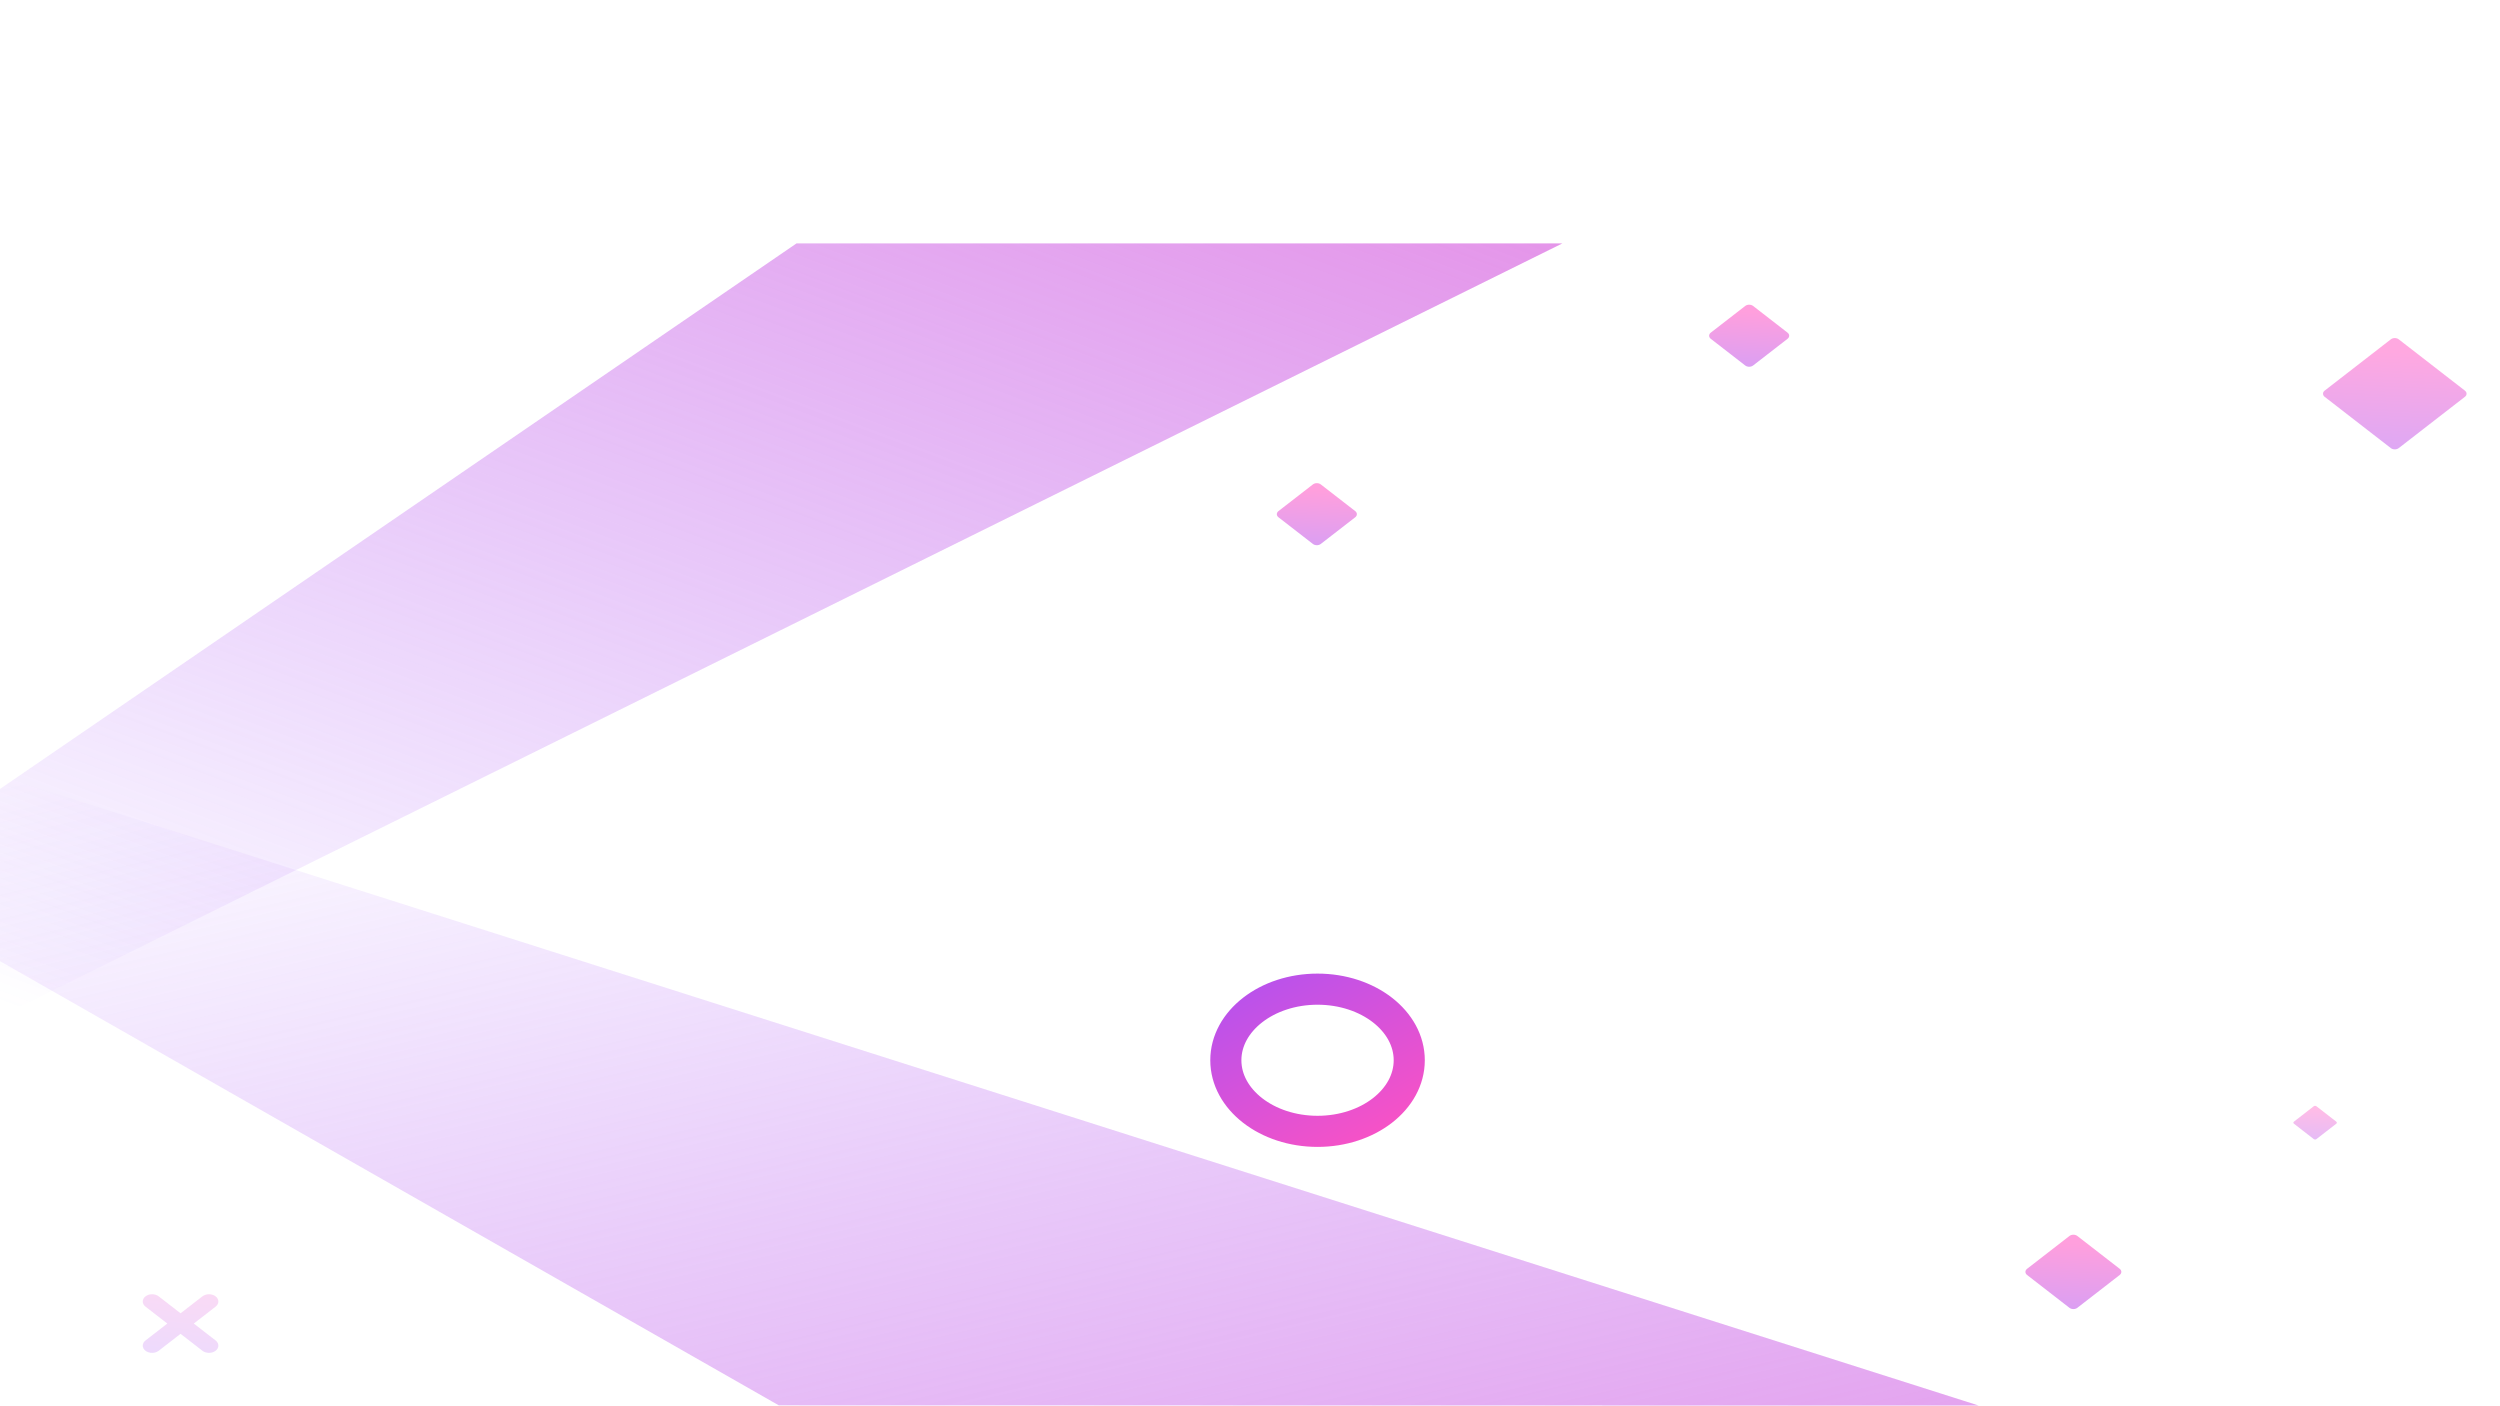 <svg width="1366" height="768" viewBox="0 0 1366 768" fill="none" xmlns="http://www.w3.org/2000/svg">
<path fill-rule="evenodd" clip-rule="evenodd" d="M853.678 133H435.208L0 431.077V555.406L853.678 133Z" fill="url(#paint0_linear)"/>
<path fill-rule="evenodd" clip-rule="evenodd" d="M1081.19 768L425.549 767.891L0 525.179V423.943L1081.19 768Z" fill="url(#paint1_linear)"/>
<path d="M719.906 618.168C747.579 618.168 770.013 600.777 770.013 579.323C770.013 557.87 747.579 540.478 719.906 540.478C692.233 540.478 669.799 557.87 669.799 579.323C669.799 600.777 692.233 618.168 719.906 618.168Z" stroke="url(#paint2_linear)" stroke-width="17"/>
<path opacity="0.558" d="M1158.21 693.281L1135.07 675.343C1133.87 674.415 1131.93 674.415 1130.73 675.343L1107.59 693.281C1106.39 694.21 1106.39 695.716 1107.59 696.645L1130.73 714.583C1131.93 715.512 1133.87 715.512 1135.07 714.583L1158.21 696.645C1159.4 695.716 1159.4 694.21 1158.21 693.281Z" fill="url(#paint3_linear)"/>
<path opacity="0.503" d="M1346.83 213.446L1310.68 185.418C1309.48 184.489 1307.54 184.489 1306.34 185.418L1270.18 213.446C1268.99 214.375 1268.99 215.881 1270.18 216.81L1306.34 244.838C1307.54 245.767 1309.48 245.767 1310.68 244.838L1346.83 216.81C1348.03 215.881 1348.03 214.375 1346.83 213.446Z" fill="url(#paint4_linear)"/>
<path opacity="0.558" d="M976.712 181.759L957.911 167.184C956.713 166.255 954.771 166.255 953.573 167.184L934.773 181.759C933.575 182.688 933.575 184.193 934.773 185.122L953.573 199.697C954.771 200.626 956.713 200.626 957.911 199.697L976.712 185.122C977.91 184.193 977.91 182.688 976.712 181.759Z" fill="url(#paint5_linear)"/>
<path opacity="0.558" d="M740.493 279.269L721.693 264.694C720.495 263.765 718.552 263.765 717.354 264.694L698.554 279.269C697.356 280.197 697.356 281.703 698.554 282.632L717.354 297.207C718.552 298.135 720.495 298.135 721.693 297.207L740.493 282.632C741.691 281.703 741.691 280.197 740.493 279.269Z" fill="url(#paint6_linear)"/>
<path opacity="0.387" d="M1276.54 612.868L1265.69 604.46C1265.29 604.15 1264.64 604.15 1264.24 604.46L1253.4 612.868C1253 613.178 1253 613.68 1253.4 613.99L1264.24 622.398C1264.64 622.708 1265.29 622.708 1265.69 622.398L1276.54 613.99C1276.94 613.68 1276.94 613.178 1276.54 612.868Z" fill="url(#paint7_linear)"/>
<path opacity="0.211" fill-rule="evenodd" clip-rule="evenodd" d="M98.657 717.585L110.588 708.336C111.547 707.593 112.847 707.175 114.203 707.175C115.56 707.175 116.86 707.593 117.819 708.336C118.778 709.079 119.316 710.087 119.316 711.139C119.316 712.19 118.778 713.198 117.819 713.942L105.888 723.191L117.819 732.44C118.778 733.184 119.316 734.192 119.316 735.243C119.316 736.294 118.778 737.303 117.819 738.046C116.86 738.789 115.56 739.207 114.204 739.207C112.847 739.207 111.547 738.789 110.588 738.046L98.657 728.797L86.726 738.046C85.767 738.789 84.467 739.207 83.111 739.207C81.755 739.207 80.454 738.789 79.496 738.046C78.537 737.303 77.998 736.294 77.998 735.243C77.998 734.192 78.537 733.184 79.496 732.44L91.426 723.191L79.496 713.942C78.537 713.198 77.998 712.19 77.998 711.139C77.998 710.087 78.537 709.079 79.496 708.336C80.454 707.593 81.755 707.175 83.111 707.175C84.467 707.175 85.767 707.593 86.726 708.336L98.657 717.585Z" fill="url(#paint8_linear)"/>
<defs>
<linearGradient id="paint0_linear" x1="1239.97" y1="-239.042" x2="826.614" y2="859.372" gradientUnits="userSpaceOnUse">
<stop stop-color="#FF52C1"/>
<stop offset="0.041" stop-color="#F952C5"/>
<stop offset="1" stop-color="#9952FF" stop-opacity="0"/>
</linearGradient>
<linearGradient id="paint1_linear" x1="1773.8" y1="1187.43" x2="1516.2" y2="77.583" gradientUnits="userSpaceOnUse">
<stop stop-color="#FF52C1"/>
<stop offset="0.041" stop-color="#F952C5"/>
<stop offset="1" stop-color="#9952FF" stop-opacity="0"/>
</linearGradient>
<linearGradient id="paint2_linear" x1="770.013" y1="627.004" x2="682.175" y2="475.925" gradientUnits="userSpaceOnUse">
<stop stop-color="#FF52C1"/>
<stop offset="1" stop-color="#9952FF"/>
</linearGradient>
<linearGradient id="paint3_linear" x1="1137.48" y1="679.346" x2="1134.77" y2="735.831" gradientUnits="userSpaceOnUse">
<stop stop-color="#FF52C1"/>
<stop offset="1" stop-color="#9952FF"/>
</linearGradient>
<linearGradient id="paint4_linear" x1="1315.26" y1="192.114" x2="1311.26" y2="275.355" gradientUnits="userSpaceOnUse">
<stop stop-color="#FF52C1"/>
<stop offset="1" stop-color="#9952FF"/>
</linearGradient>
<linearGradient id="paint5_linear" x1="959.601" y1="170.29" x2="957.316" y2="217.856" gradientUnits="userSpaceOnUse">
<stop stop-color="#FF52C1"/>
<stop offset="1" stop-color="#9952FF"/>
</linearGradient>
<linearGradient id="paint6_linear" x1="723.382" y1="267.799" x2="721.097" y2="315.366" gradientUnits="userSpaceOnUse">
<stop stop-color="#FF52C1"/>
<stop offset="1" stop-color="#9952FF"/>
</linearGradient>
<linearGradient id="paint7_linear" x1="1267.02" y1="606.443" x2="1265.8" y2="631.712" gradientUnits="userSpaceOnUse">
<stop stop-color="#FF52C1"/>
<stop offset="1" stop-color="#9952FF"/>
</linearGradient>
<linearGradient id="paint8_linear" x1="106.924" y1="690.861" x2="98.648" y2="752.857" gradientUnits="userSpaceOnUse">
<stop stop-color="#FF52C1"/>
<stop offset="1" stop-color="#9952FF"/>
</linearGradient>
</defs>
</svg>
